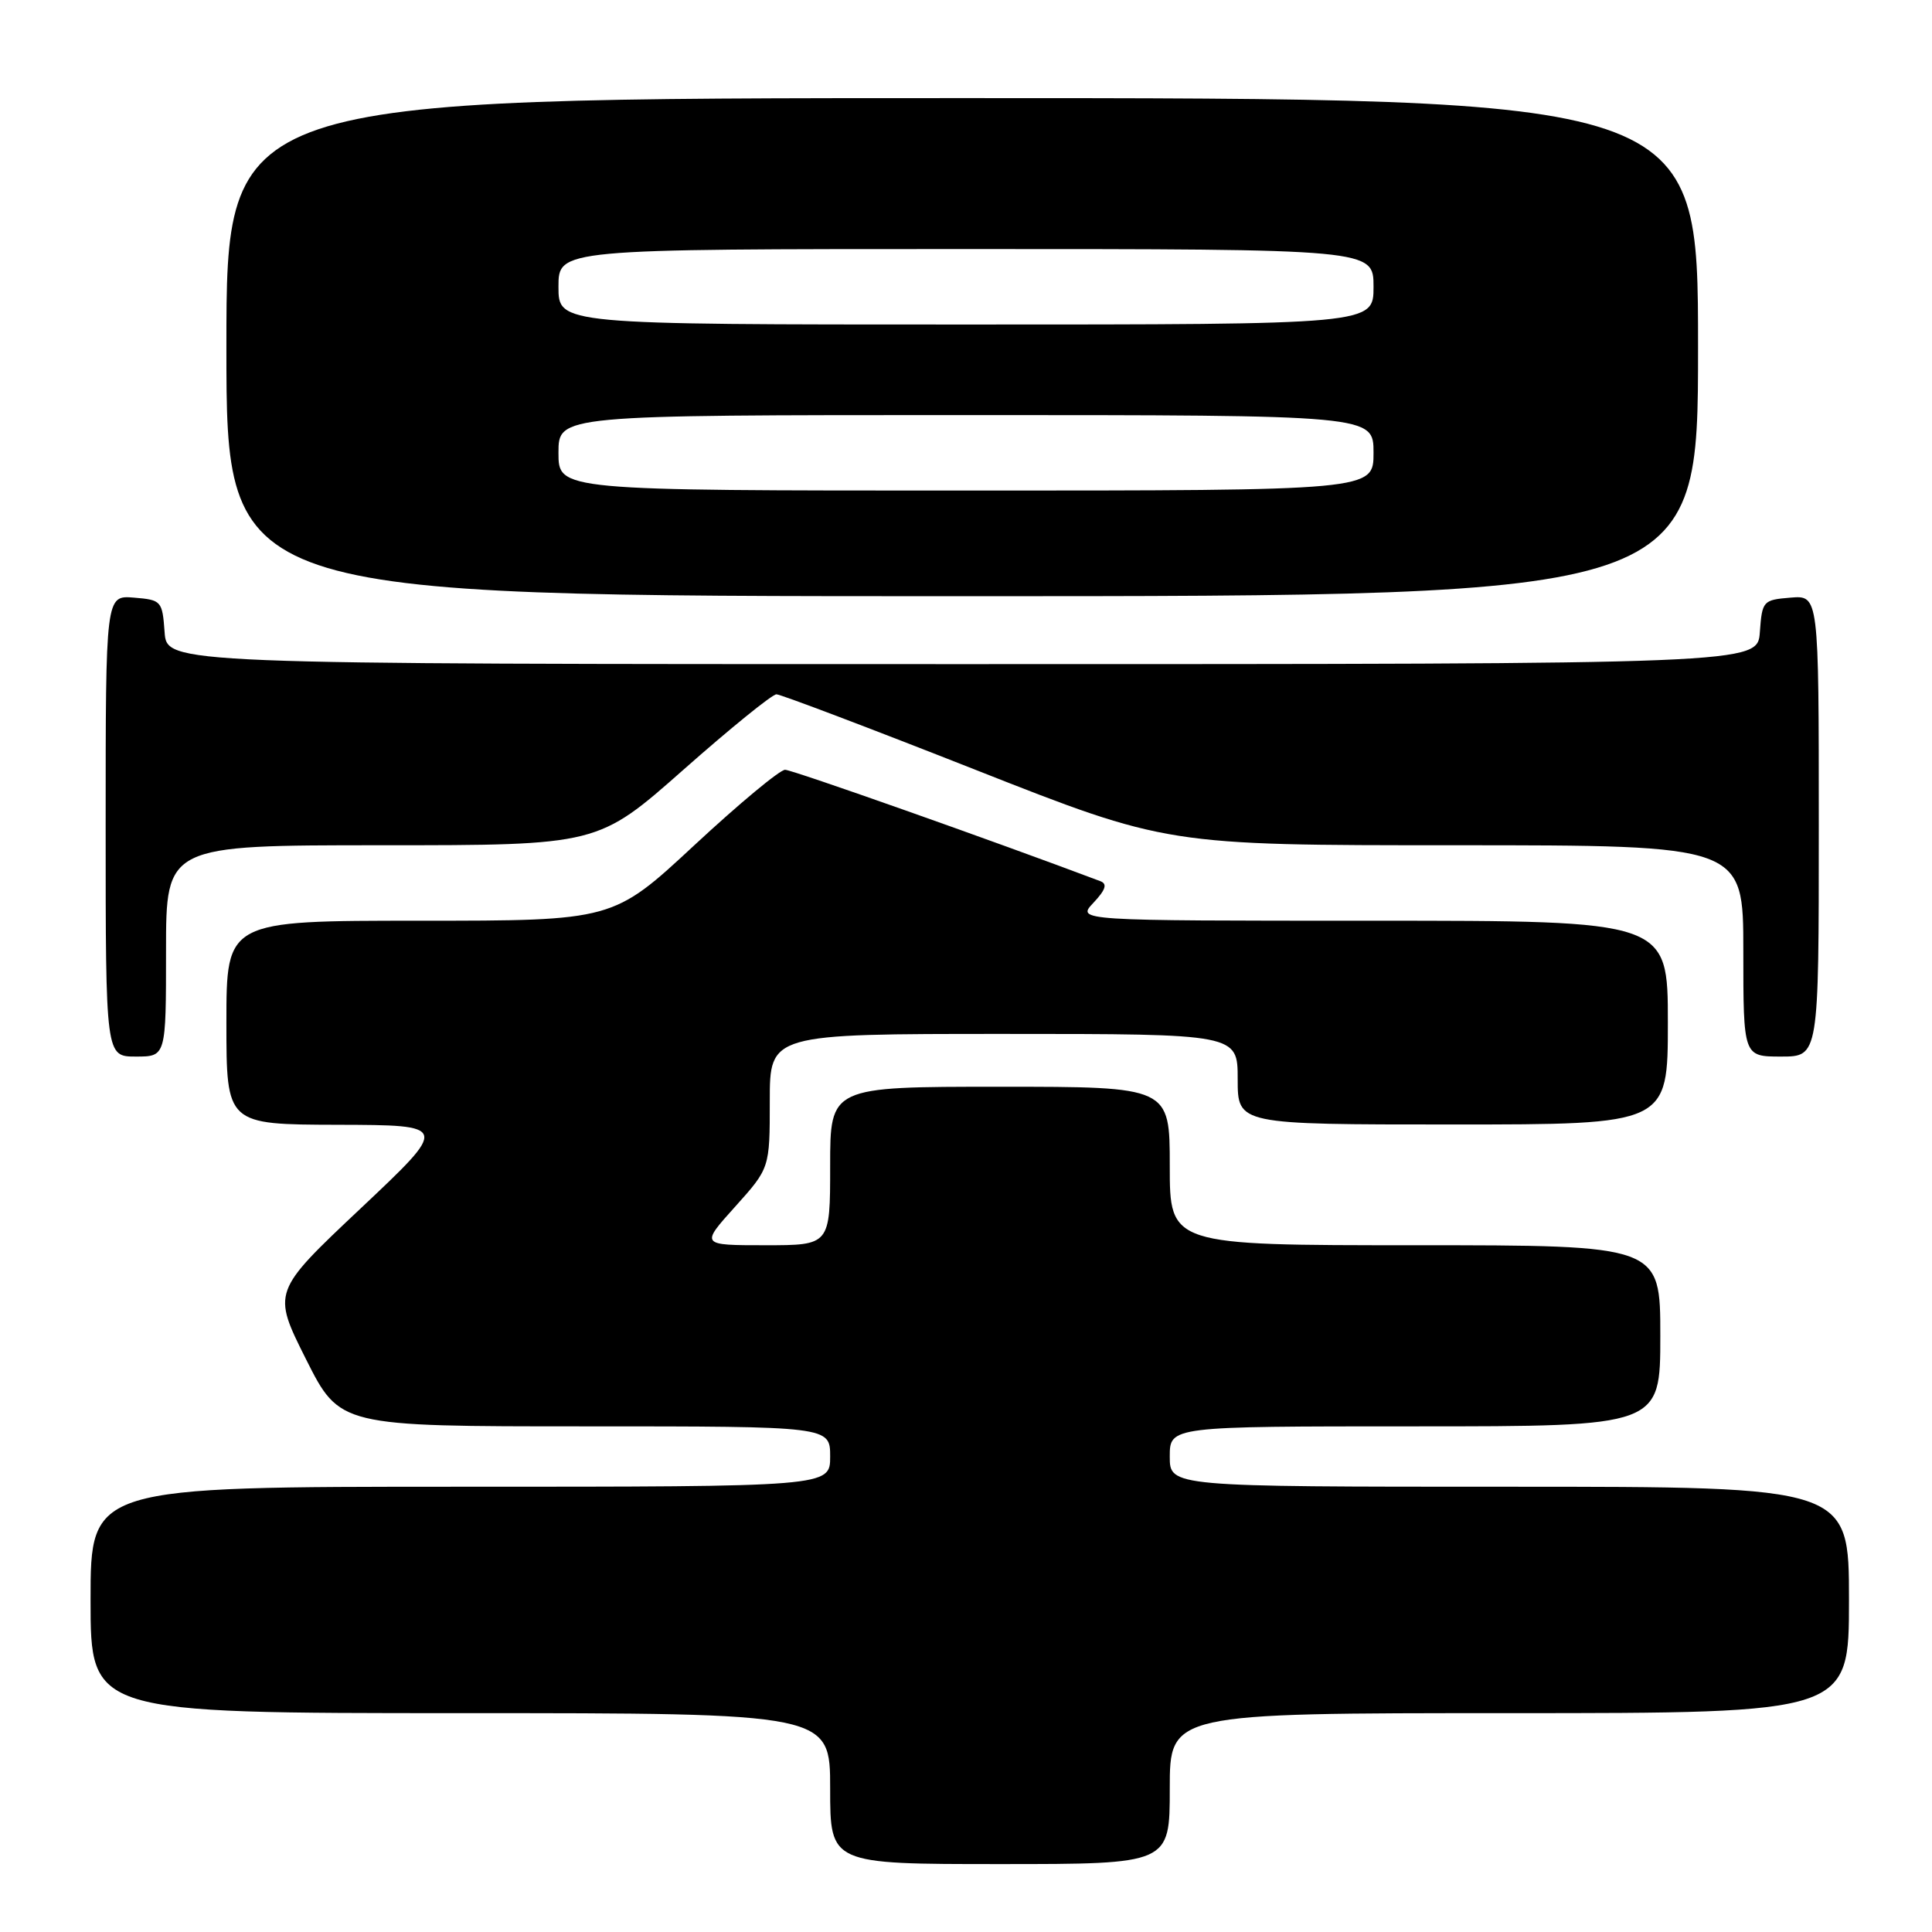 <?xml version="1.0" encoding="UTF-8" standalone="no"?>
<!DOCTYPE svg PUBLIC "-//W3C//DTD SVG 1.1//EN" "http://www.w3.org/Graphics/SVG/1.1/DTD/svg11.dtd" >
<svg xmlns="http://www.w3.org/2000/svg" xmlns:xlink="http://www.w3.org/1999/xlink" version="1.1" viewBox="0 0 256 256">
 <g >
 <path fill="currentColor"
d=" M 155.00 237.00 C 155.00 227.00 155.00 227.00 200.00 227.00 C 245.00 227.00 245.00 227.00 245.00 212.00 C 245.00 197.00 245.00 197.00 200.00 197.00 C 155.00 197.00 155.00 197.00 155.00 193.00 C 155.00 189.00 155.00 189.00 187.50 189.00 C 220.00 189.00 220.00 189.00 220.00 177.00 C 220.00 165.00 220.00 165.00 187.50 165.00 C 155.00 165.00 155.00 165.00 155.00 154.50 C 155.00 144.00 155.00 144.00 132.50 144.00 C 110.00 144.00 110.00 144.00 110.00 154.50 C 110.00 165.00 110.00 165.00 101.41 165.00 C 92.81 165.00 92.81 165.00 97.41 159.89 C 102.00 154.78 102.00 154.78 102.00 145.89 C 102.00 137.00 102.00 137.00 133.00 137.00 C 164.00 137.00 164.00 137.00 164.00 143.00 C 164.00 149.00 164.00 149.00 192.50 149.00 C 221.00 149.00 221.00 149.00 221.00 135.50 C 221.00 122.00 221.00 122.00 181.83 122.00 C 142.65 122.00 142.65 122.00 144.88 119.63 C 146.51 117.89 146.76 117.12 145.80 116.76 C 131.67 111.43 104.98 102.00 104.03 102.00 C 103.33 102.00 97.92 106.50 92.00 112.00 C 81.24 122.00 81.24 122.00 55.62 122.00 C 30.00 122.00 30.00 122.00 30.00 135.50 C 30.00 149.00 30.00 149.00 44.75 149.04 C 59.50 149.08 59.50 149.08 47.78 160.13 C 36.07 171.17 36.07 171.17 40.54 180.09 C 45.02 189.00 45.02 189.00 77.51 189.00 C 110.00 189.00 110.00 189.00 110.00 193.00 C 110.00 197.00 110.00 197.00 61.00 197.00 C 12.00 197.00 12.00 197.00 12.00 212.00 C 12.00 227.00 12.00 227.00 61.00 227.00 C 110.00 227.00 110.00 227.00 110.00 237.00 C 110.00 247.00 110.00 247.00 132.50 247.00 C 155.00 247.00 155.00 247.00 155.00 237.00 Z  M 22.00 126.00 C 22.00 112.00 22.00 112.00 50.61 112.00 C 79.23 112.00 79.23 112.00 90.55 102.00 C 96.77 96.50 102.32 92.00 102.88 92.00 C 103.43 92.00 115.30 96.50 129.25 102.00 C 154.62 112.00 154.62 112.00 192.81 112.00 C 231.00 112.00 231.00 112.00 231.00 126.00 C 231.00 140.00 231.00 140.00 236.00 140.00 C 241.00 140.00 241.00 140.00 241.00 109.44 C 241.00 78.88 241.00 78.88 237.25 79.19 C 233.61 79.49 233.49 79.62 233.19 83.75 C 232.89 88.00 232.89 88.00 127.50 88.00 C 22.11 88.00 22.11 88.00 21.81 83.75 C 21.51 79.62 21.39 79.49 17.75 79.19 C 14.00 78.88 14.00 78.88 14.00 109.44 C 14.00 140.00 14.00 140.00 18.00 140.00 C 22.00 140.00 22.00 140.00 22.00 126.00 Z  M 225.00 46.00 C 225.00 13.00 225.00 13.00 127.50 13.00 C 30.00 13.00 30.00 13.00 30.00 46.00 C 30.00 79.00 30.00 79.00 127.50 79.00 C 225.00 79.00 225.00 79.00 225.00 46.00 Z  M 74.00 60.00 C 74.00 55.00 74.00 55.00 128.00 55.00 C 182.00 55.00 182.00 55.00 182.00 60.00 C 182.00 65.00 182.00 65.00 128.00 65.00 C 74.00 65.00 74.00 65.00 74.00 60.00 Z  M 74.00 38.00 C 74.00 33.00 74.00 33.00 128.00 33.00 C 182.00 33.00 182.00 33.00 182.00 38.00 C 182.00 43.00 182.00 43.00 128.00 43.00 C 74.00 43.00 74.00 43.00 74.00 38.00 Z "/>
</g>
</svg>
